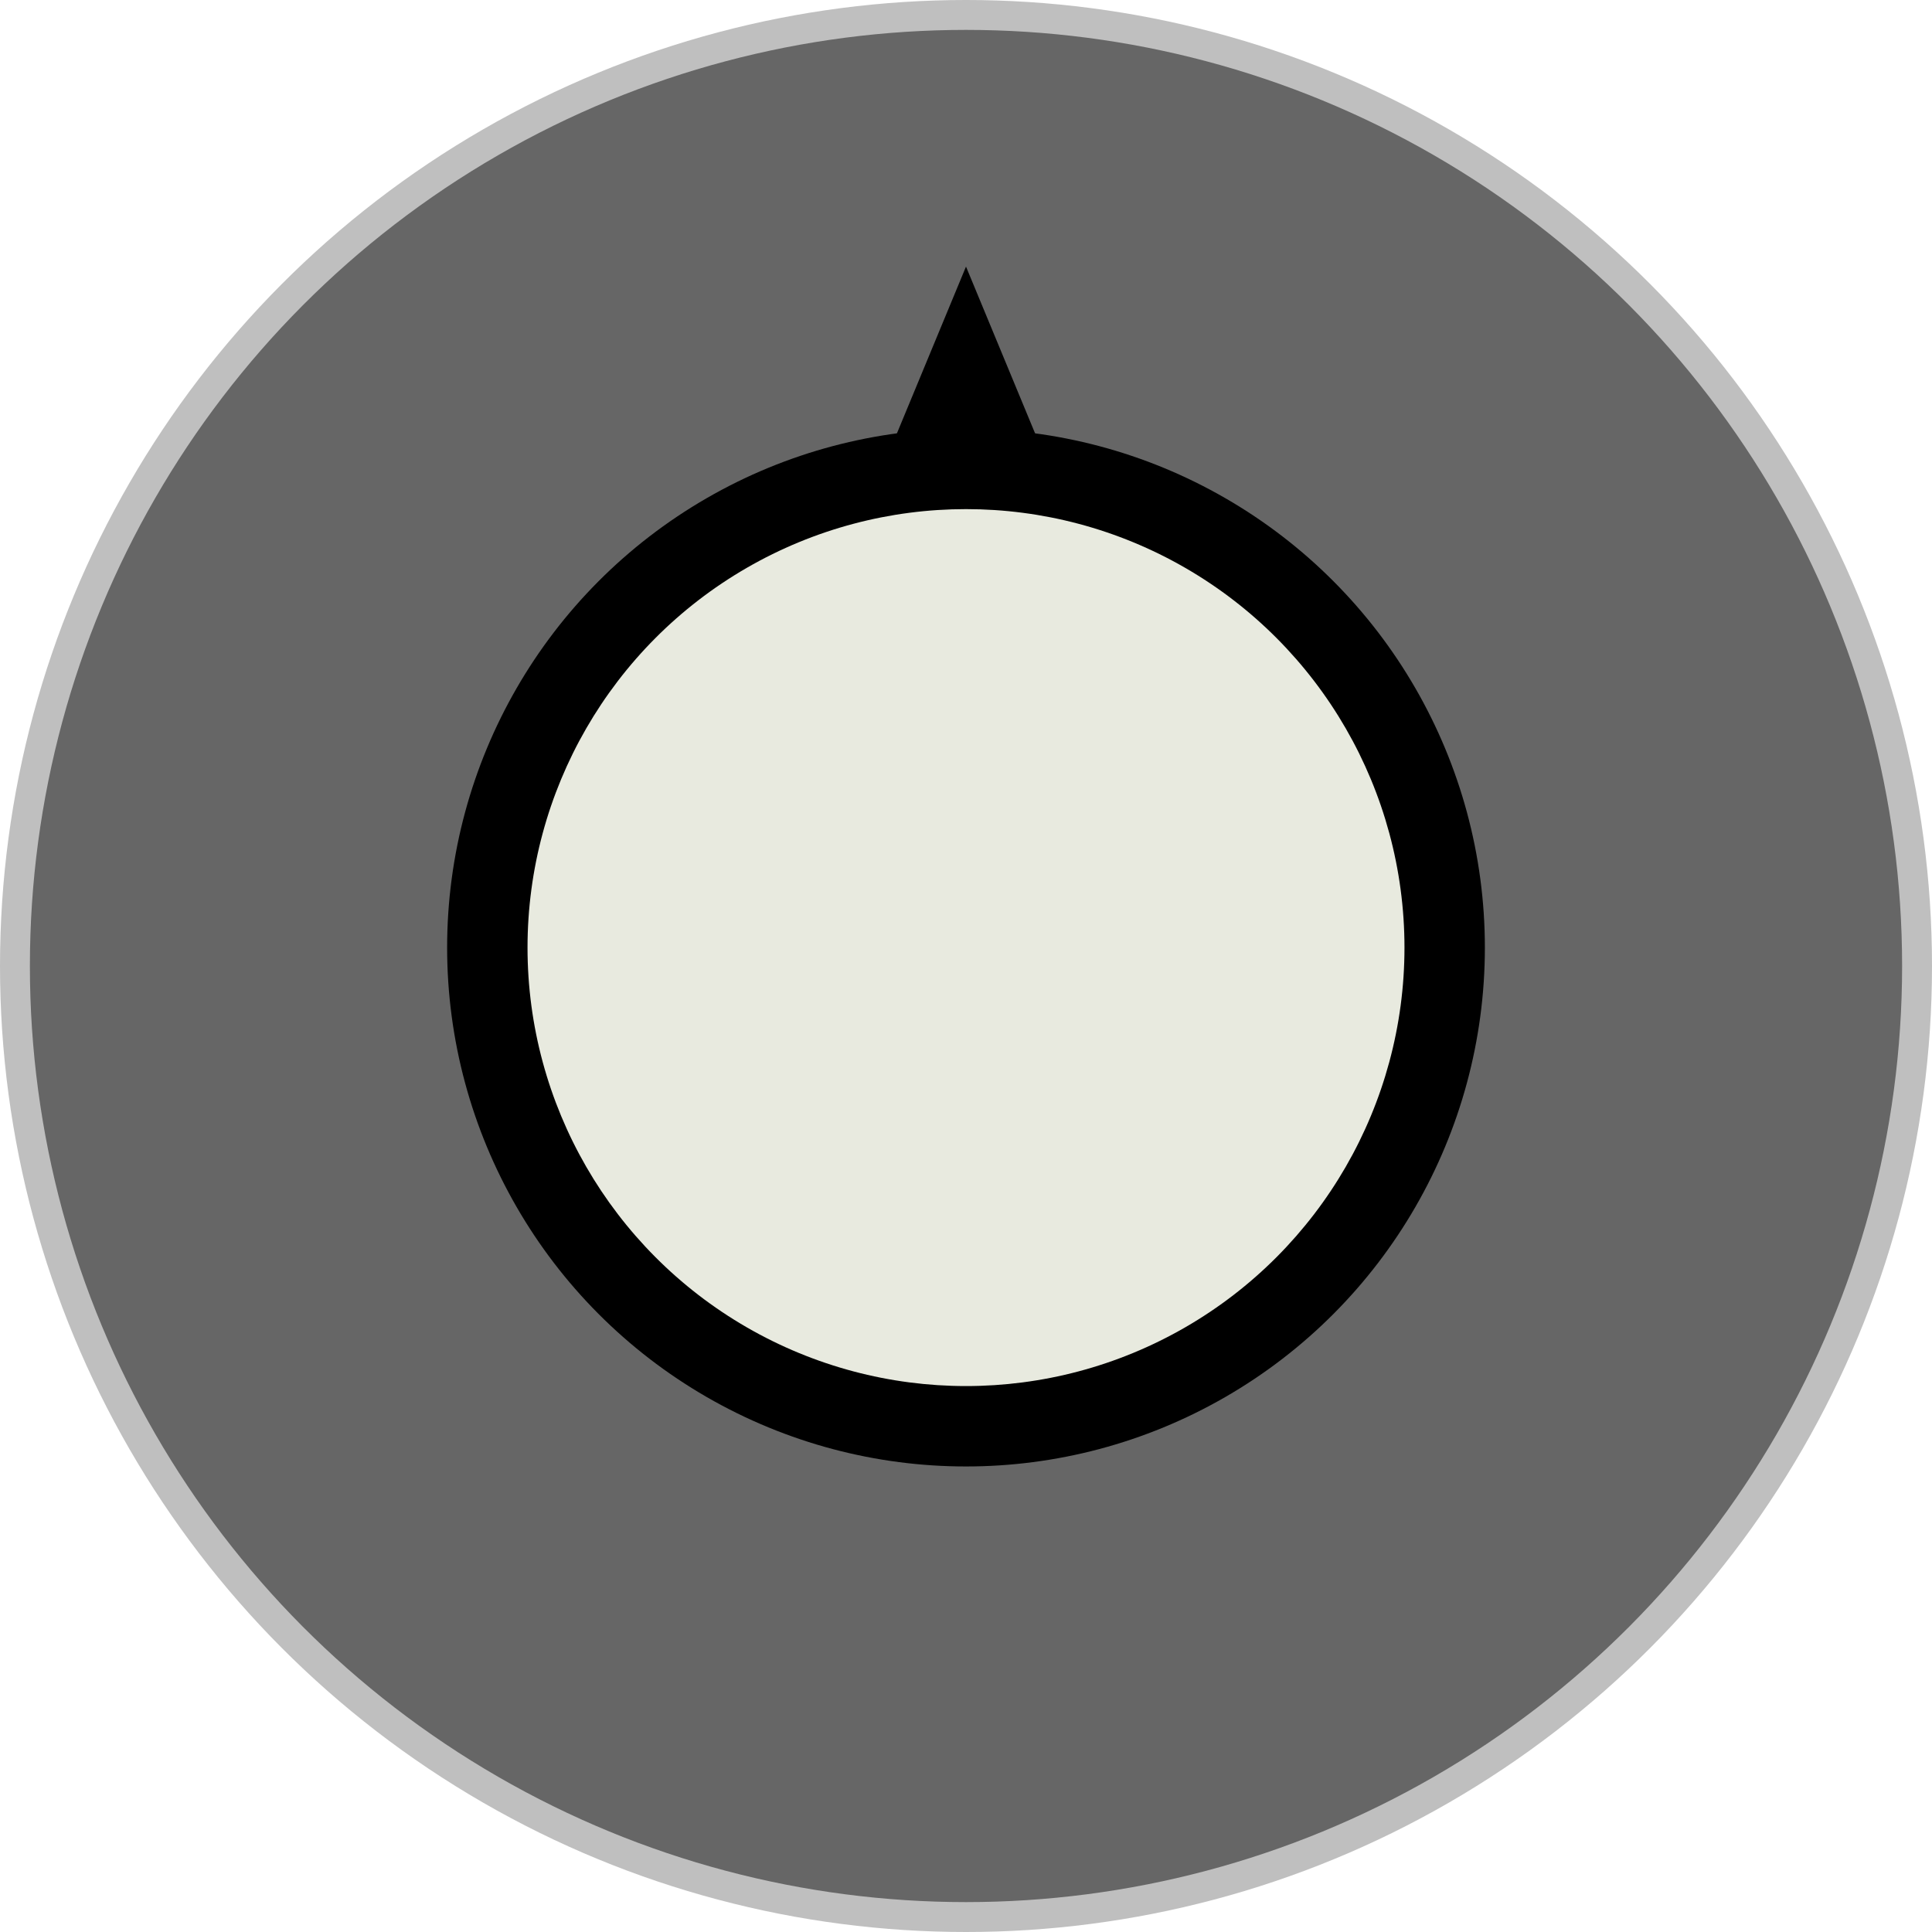 <?xml version="1.0" encoding="UTF-8"?><svg id="Layer_1" xmlns="http://www.w3.org/2000/svg" viewBox="0 0 245.6 245.6"><defs><style>.cls-1{fill:#e8eadf;}.cls-2{fill:#666;}.cls-3{fill:#bfbfbf;}</style></defs><circle class="cls-3" cx="122.8" cy="122.8" r="122.8"/><circle class="cls-2" cx="122.8" cy="122.8" r="119"/><circle cx="122.8" cy="120.46" r="65.96"/><circle class="cls-1" cx="122.8" cy="120.46" r="55.74"/><polygon points="111.64 60.83 122.8 33.89 133.96 60.83 111.64 60.83"/></svg>